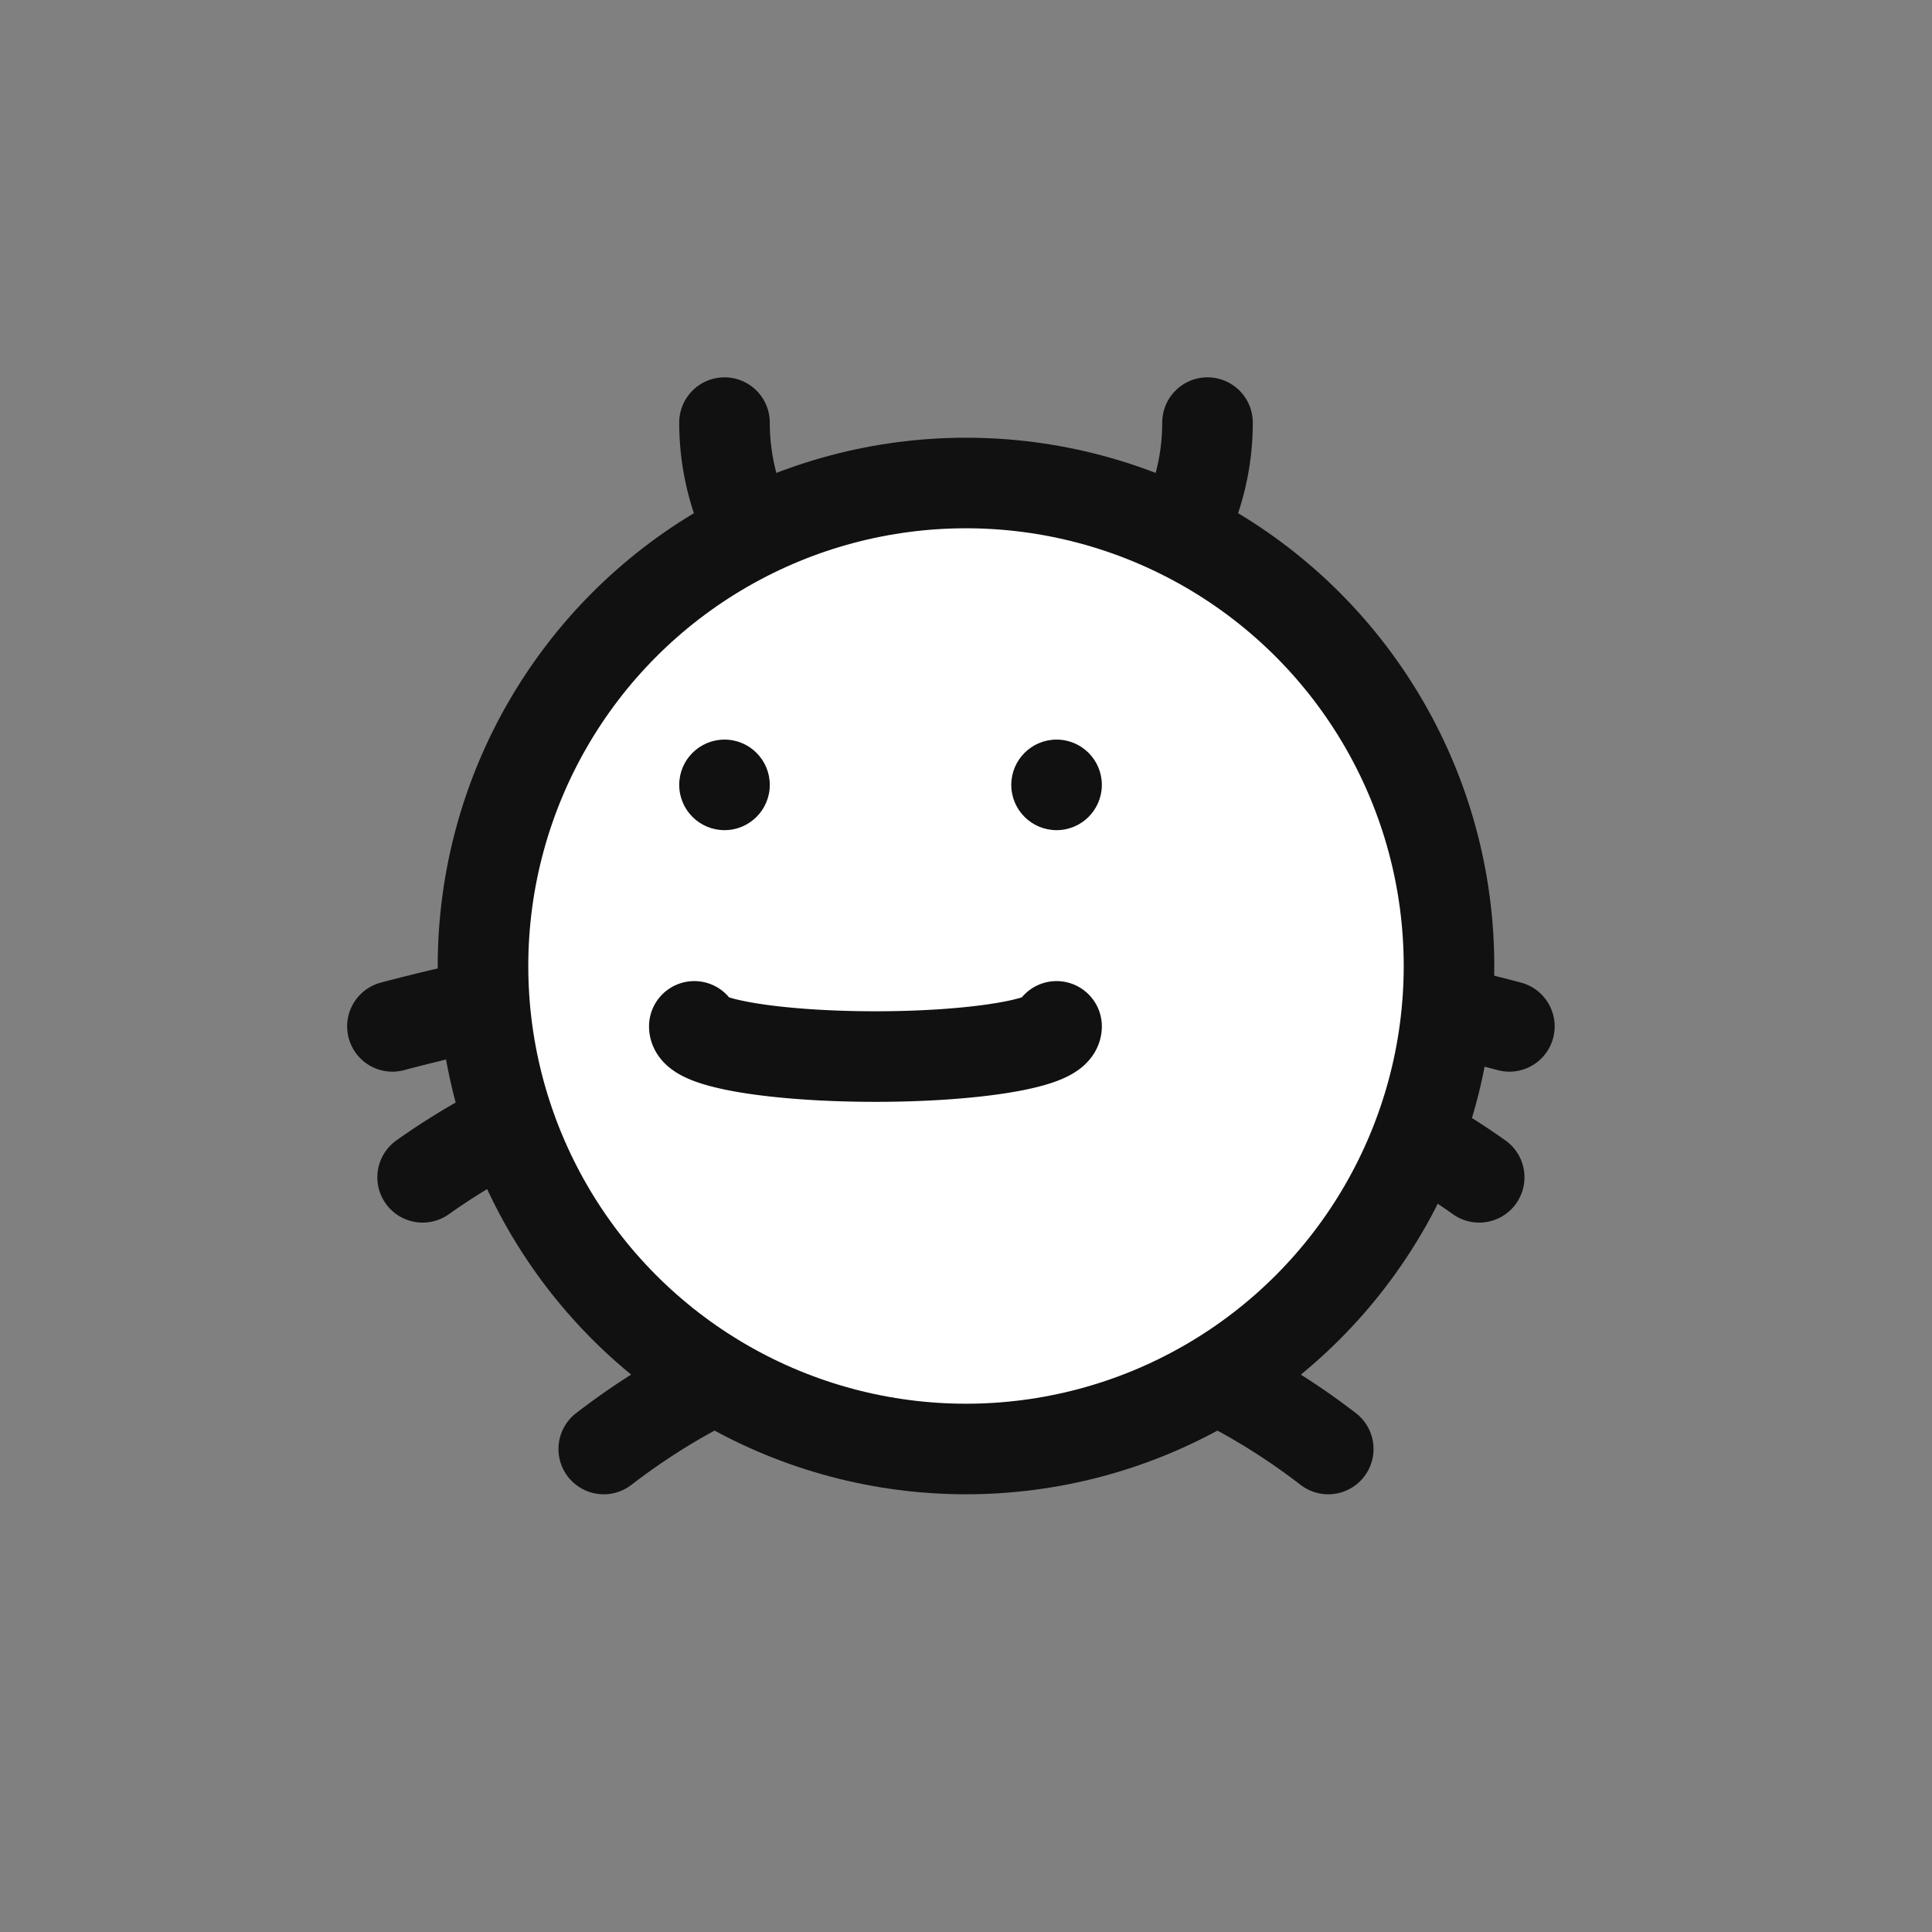 <svg xmlns="http://www.w3.org/2000/svg" width="2048px" height="2048px" viewBox="0,0,128,128">
    <rect x="0" y="0" width="128" height="128" fill="#808080" stroke="none"/>
    <g stroke="#111" stroke-width="6" fill="none" stroke-linecap="round">
        <path d="M48,28a16,16,0,0,0,32,0"></path>
        <path d="M26,68a72,32,0,0,1,74,0"></path>
        <path d="M28,78a48,32,0,0,1,70,0"></path>
        <path d="M40,96a48,64,0,0,1,48,0"></path>
        <circle cx="64" cy="64" r="32" fill="white"></circle>
        <path d="M46,68a12,2,0,0,0,24,0"></path>
    </g>
    <g fill="#111">
        <circle cx="48" cy="52" r="3" />
        <circle cx="70" cy="52" r="3" />
    </g>
</svg>